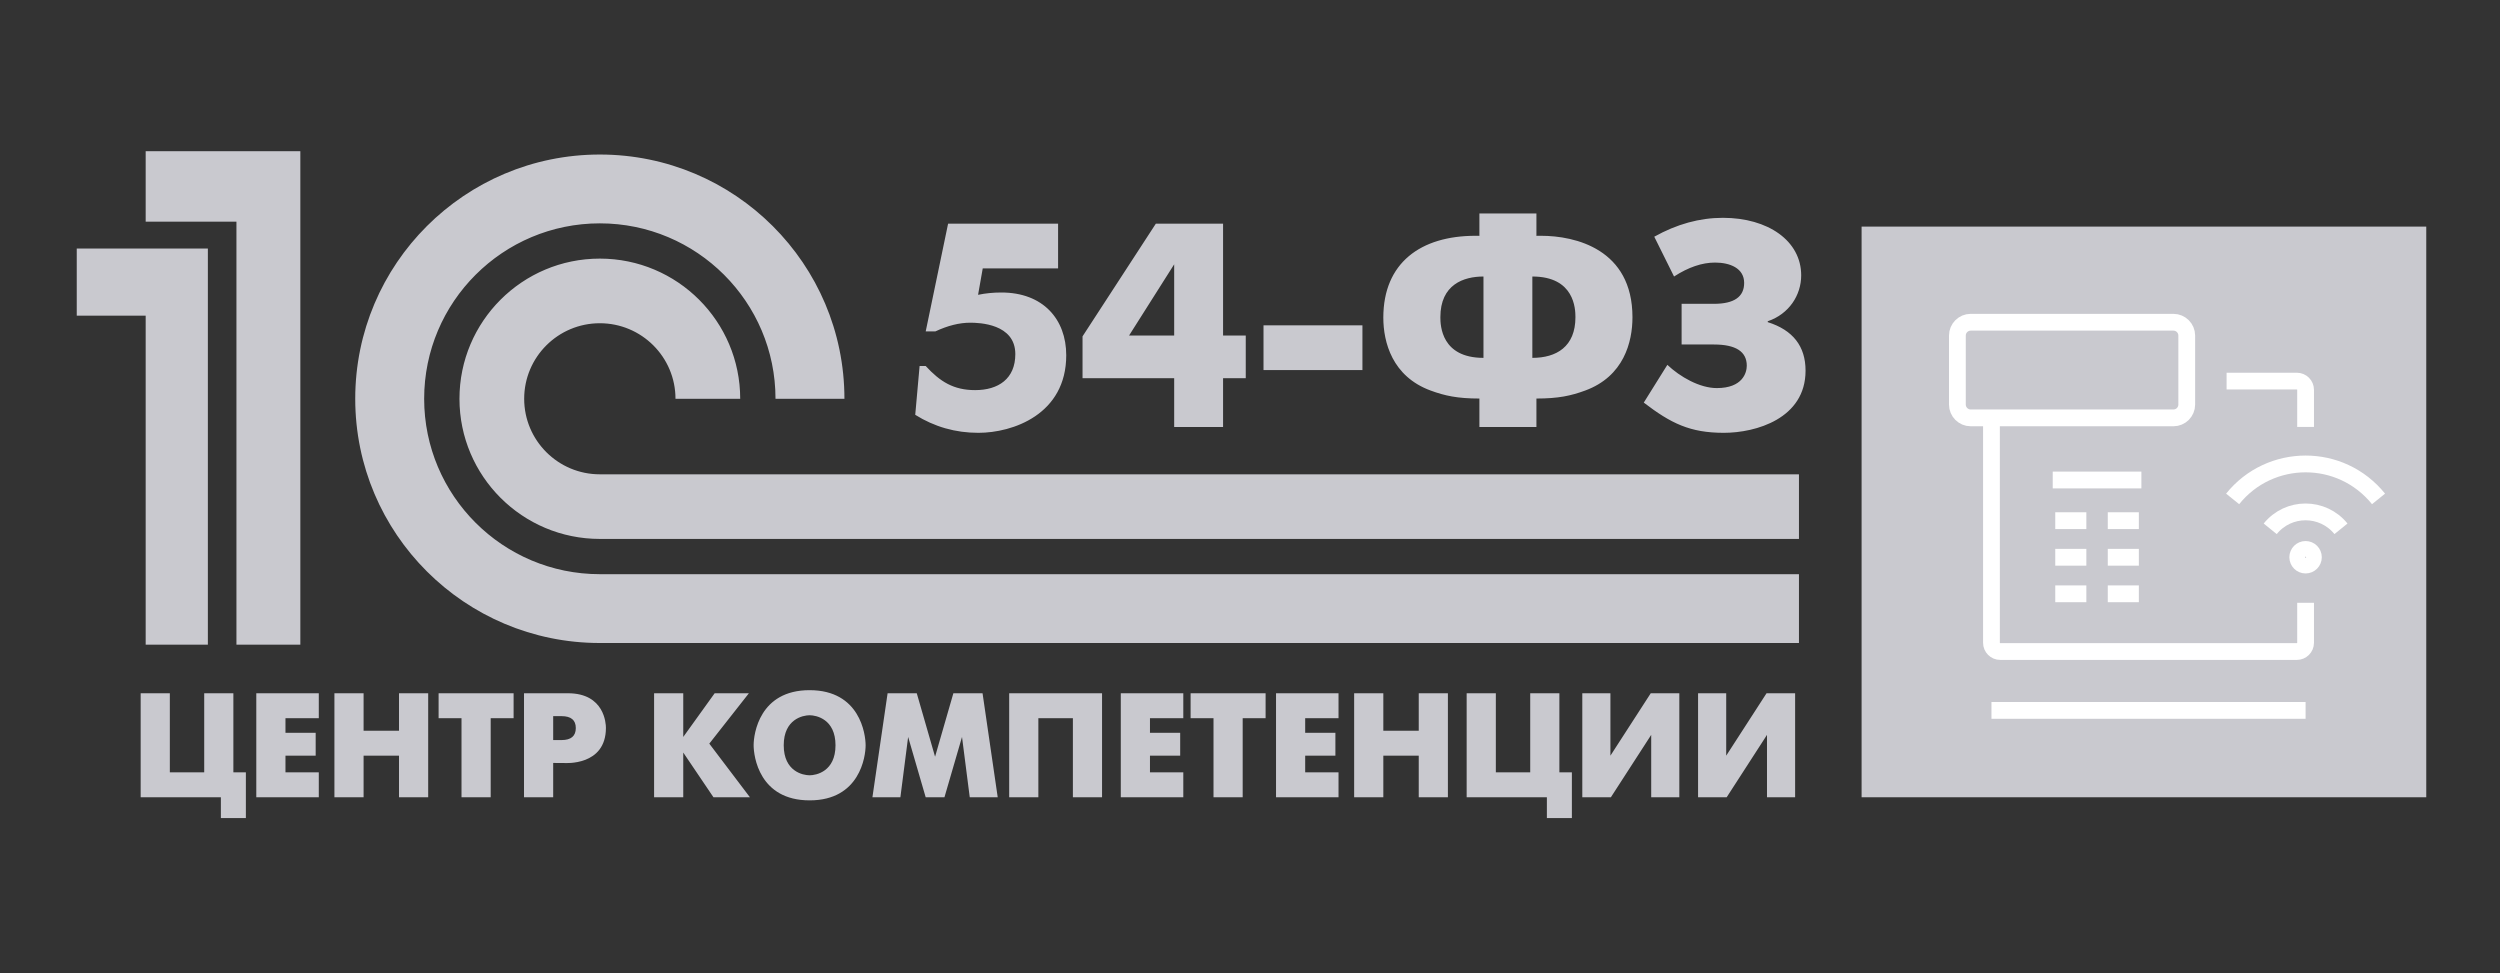 <svg width="149" height="58" viewBox="0 0 149 58" fill="none" xmlns="http://www.w3.org/2000/svg">
<rect x="0" y="0" width="149" height="58" fill="#333333" stroke="none"/>
<path d="M107.218 28.269V32.12H35.75C31.132 32.12 27.384 28.378 27.384 23.767C27.384 19.155 31.132 15.413 35.75 15.413C40.368 15.413 44.116 19.155 44.116 23.767H40.259C40.259 21.281 38.239 19.265 35.75 19.265C33.261 19.265 31.241 21.281 31.241 23.767C31.241 26.252 33.261 28.269 35.75 28.269H107.218ZM107.218 38.323V34.221H35.75C29.971 34.221 25.28 29.538 25.28 23.767C25.28 17.996 29.971 13.312 35.75 13.312C41.53 13.312 46.22 17.996 46.22 23.767H50.328C50.328 15.731 43.797 9.21 35.75 9.21C27.703 9.21 21.172 15.731 21.172 23.767C21.172 31.802 27.703 38.323 35.75 38.323H107.218ZM12.389 38.423V14.812H4.574V18.814H8.682V38.423H12.389ZM8.682 13.212H14.092V38.423H17.9V9.01H8.682V13.212ZM13.164 47.518V48.758H14.654V46.03H13.909V41.318H12.171V46.03H10.122V41.318H8.383V47.518H13.164ZM19 47.518V46.03H17.014V45.038H18.814V43.674H17.014V42.806H19V41.318H15.275V47.518H19ZM21.67 47.518V45.038H23.781V47.518H25.52V41.318H23.781V43.55H21.67V41.318H19.931V47.518H21.67ZM29.245 47.518V42.806H30.611V41.318H26.141V42.806H27.506V47.518H29.245ZM32.97 47.518V45.472C33.209 45.472 33.424 45.476 33.622 45.476C33.66 45.476 36.113 45.67 36.113 43.379C36.113 43.139 36.035 41.318 33.848 41.318H31.231V47.518H32.97ZM33.467 42.682C34.035 42.682 34.318 42.918 34.318 43.391C34.318 43.869 34.035 44.108 33.467 44.108H32.97V42.682H33.467ZM40.722 47.518V44.852L42.523 47.518H44.696L42.274 44.321L44.634 41.318H42.594L40.722 43.922V41.318H38.984V47.518H40.722ZM51.591 44.423C51.591 43.76 51.257 41.134 48.25 41.134C45.262 41.134 44.916 43.745 44.916 44.413C44.916 45.081 45.252 47.702 48.256 47.702C51.247 47.702 51.591 45.087 51.591 44.423ZM46.71 44.418C46.71 42.855 47.862 42.629 48.253 42.629C48.646 42.629 49.796 42.856 49.796 44.418C49.796 45.981 48.645 46.207 48.253 46.207C47.861 46.207 46.71 45.981 46.71 44.418ZM53.663 47.518L54.125 43.922L55.171 47.518H56.289L57.336 43.922L57.797 47.518H59.464L58.56 41.318H56.821L55.73 45.1L54.639 41.318H52.901L51.996 47.518H53.663ZM60.147 47.518H61.886V42.806H63.944V47.518H65.682V41.318H60.147V47.518ZM70.525 47.518V46.03H68.538V45.038H70.339V43.674H68.538V42.806H70.525V41.318H66.799V47.518H70.525ZM74.064 47.518V42.806H75.43V41.318H70.96V42.806H72.325V47.518H74.064ZM79.776 47.518V46.03H77.789V45.038H79.59V43.674H77.789V42.806H79.776V41.318H76.051V47.518H79.776ZM82.446 47.518V45.038H84.557V47.518H86.295V41.318H84.557V43.55H82.446V41.318H80.707V47.518H82.446ZM92.194 47.518V48.758H93.684V46.03H92.939V41.318H91.201V46.03H89.152V41.318H87.413V47.518H92.194ZM94.305 47.518H96.008L98.412 43.798V47.518H100.088V41.318H98.385L95.981 45.038V41.318H94.305V47.518ZM101.205 47.518H102.909L105.313 43.798V47.518H106.989V41.318H105.286L102.882 45.038V41.318H101.205V47.518ZM63.062 13.329H56.507L55.172 19.753H55.745C56.484 19.407 57.178 19.233 57.825 19.233C58.35 19.233 60.513 19.291 60.513 21.104C60.513 22.577 59.5 23.251 58.12 23.251C56.834 23.251 56.031 22.748 55.172 21.814H54.808L54.548 24.723C55.692 25.439 56.946 25.796 58.311 25.796C60.357 25.796 63.548 24.701 63.548 21.173C63.548 19.036 62.177 17.433 59.681 17.433C59.195 17.433 58.733 17.479 58.293 17.571L58.571 15.996H63.062V13.329H63.062ZM72.895 25.45V22.541H74.247V19.996H72.895V13.329H68.889L64.519 20.047V22.541H69.981V25.45H72.895ZM67.293 19.996L69.981 15.753V19.996H67.293ZM75.305 22.056H81.201V19.39H75.305V22.056ZM91.571 25.45V23.753C92.882 23.753 93.635 23.586 94.475 23.277C96.782 22.43 97.295 20.385 97.295 18.906C97.295 14.85 93.889 14.053 91.847 14.053C91.757 14.053 91.665 14.054 91.571 14.056V12.723H88.172V14.056C88.093 14.054 88.014 14.053 87.936 14.053C84.671 14.053 82.446 15.667 82.446 18.931C82.446 20.396 82.976 22.436 85.267 23.277C86.105 23.585 86.859 23.753 88.172 23.753V25.45H91.571ZM85.846 18.905C85.846 16.958 87.23 16.48 88.415 16.48V21.329C85.903 21.329 85.846 19.404 85.846 18.905ZM93.896 18.905C93.896 20.663 92.762 21.329 91.328 21.329V16.48C93.838 16.48 93.896 18.403 93.896 18.905ZM102.218 15.649C103.097 15.649 103.952 15.98 103.952 16.862C103.952 17.693 103.351 18.108 102.149 18.108H100.224V20.532H102.149C103.455 20.532 104.108 20.954 104.108 21.796C104.108 22.223 103.85 23.13 102.322 23.13C101.296 23.13 100.127 22.457 99.374 21.745L97.969 23.995C99.583 25.229 100.72 25.796 102.738 25.796C104.651 25.796 107.611 24.947 107.611 22.091C107.611 20.636 106.859 19.673 105.357 19.199V19.147C106.625 18.717 107.351 17.595 107.351 16.411C107.351 14.35 105.371 12.982 102.686 12.982C101.299 12.982 99.934 13.358 98.594 14.108L99.773 16.48C100.628 15.926 101.443 15.649 102.218 15.649ZM144.605 13.504H110.951V47.518H144.605V13.504Z" fill="#C9C9CF"/>
<path d="M137.413 25.446V23.234C137.413 22.947 137.179 22.714 136.891 22.714H132.705M118.691 24.906V38.31C118.691 38.598 118.925 38.831 119.213 38.831H136.891C137.179 38.831 137.413 38.598 137.413 38.31V35.925M118.691 42.339H137.413M122.342 28.607H127.627M122.493 31.033H124.346M125.623 31.033H127.476M122.493 33.212H124.346M125.623 33.212H127.476M122.493 35.391H124.346M125.623 35.391H127.476M135.304 31.517C135.85 30.843 136.631 30.509 137.411 30.509C138.196 30.509 138.979 30.847 139.522 31.517M141.761 29.735C140.631 28.338 139.02 27.651 137.415 27.651C135.791 27.651 134.174 28.354 133.065 29.735M129.534 24.906H117.456C117.017 24.906 116.66 24.55 116.66 24.111V20C116.66 19.561 117.017 19.205 117.456 19.205H129.534C129.974 19.205 130.33 19.561 130.33 20V24.111C130.33 24.55 129.974 24.906 129.534 24.906ZM137.413 32.746C137.155 32.746 136.946 32.954 136.946 33.212C136.946 33.469 137.155 33.678 137.413 33.678C137.67 33.678 137.879 33.469 137.879 33.212C137.879 32.954 137.67 32.746 137.413 32.746Z" stroke="white" stroke-miterlimit="10"/>
</svg>
